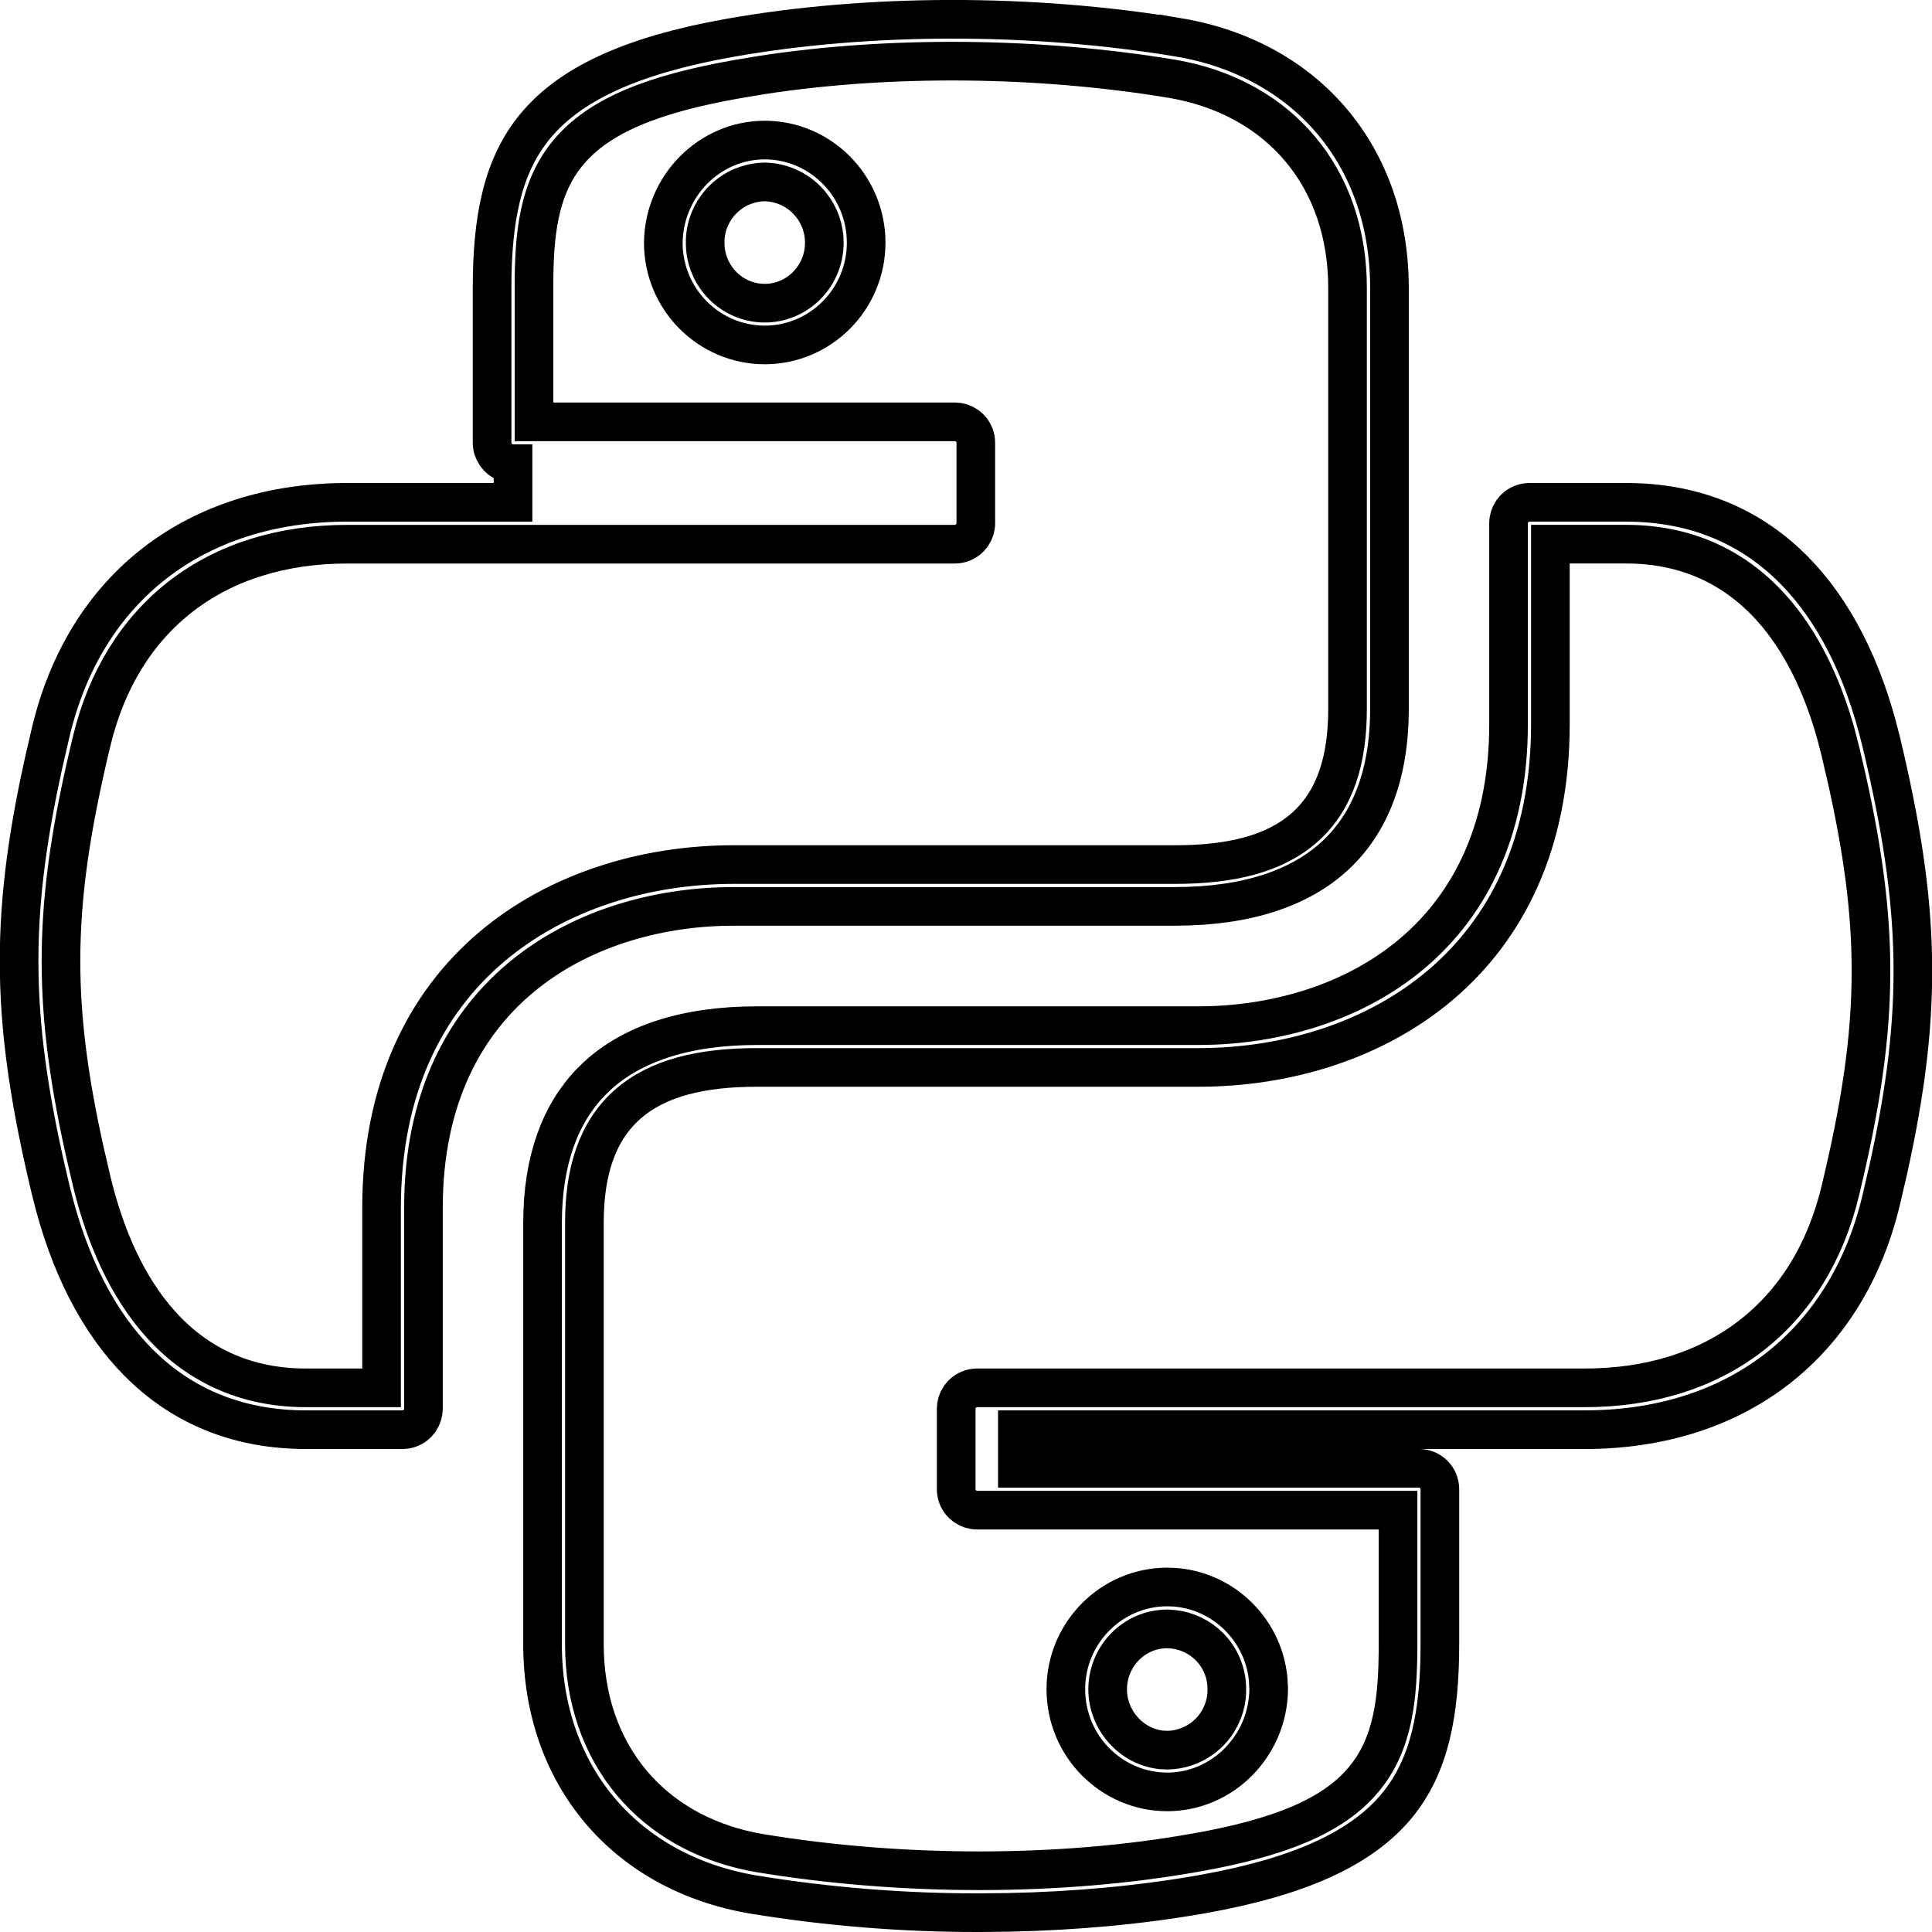 <svg width="50" height="50" viewBox="0 0 50 50" fill="none" xmlns="http://www.w3.org/2000/svg">
<g clip-path="url(#clip0_23_3304)">
<path d="M18.895 0.978C22.465 0.345 26.701 0.338 30.498 0.967V0.966C33.828 1.529 35.959 4.056 35.959 7.448V18.346C35.959 20.055 35.453 21.309 34.556 22.141C33.653 22.979 32.279 23.457 30.408 23.457H18.988C17.169 23.457 15.167 23.956 13.609 25.195C12.033 26.448 10.959 28.422 10.959 31.257V36.459C10.958 36.566 10.925 36.67 10.867 36.758L10.799 36.842C10.698 36.943 10.56 37 10.416 37H7.917C6.26 37 4.866 36.459 3.764 35.436C2.724 34.471 1.916 33.052 1.412 31.187L1.315 30.808C0.289 26.527 0.225 23.844 1.123 19.771L1.315 18.937C1.765 17.058 2.707 15.581 4.009 14.572C5.312 13.563 7.004 13 8.988 13H13.277V12C13.133 12 12.996 11.943 12.894 11.842L12.827 11.758C12.768 11.67 12.735 11.566 12.735 11.459V7.457C12.735 5.652 13.003 4.298 13.846 3.273C14.639 2.31 16.009 1.555 18.403 1.071L18.895 0.978ZM30.316 2.036C26.869 1.469 23.058 1.431 19.738 1.938L19.081 2.048C16.876 2.436 15.509 2.999 14.722 3.929C13.928 4.869 13.819 6.077 13.819 7.457V10.917H24.712C24.82 10.917 24.925 10.949 25.013 11.008L25.095 11.075C25.197 11.177 25.254 11.315 25.254 11.459V13.542C25.254 13.65 25.222 13.754 25.163 13.842L25.095 13.925C24.994 14.026 24.856 14.084 24.712 14.084H8.988C7.308 14.084 5.842 14.54 4.695 15.424C3.547 16.308 2.752 17.594 2.37 19.191C1.846 21.367 1.578 23.112 1.578 24.869C1.578 26.407 1.783 27.937 2.185 29.758L2.37 30.556C2.651 31.727 3.142 33.054 4.009 34.098C4.891 35.16 6.155 35.917 7.917 35.917H9.875V31.259C9.875 28.154 11.025 25.952 12.71 24.517C14.408 23.073 16.69 22.375 18.988 22.375H30.408C31.843 22.375 32.986 22.106 33.766 21.412C34.56 20.706 34.874 19.656 34.874 18.348V7.448C34.874 6.042 34.445 4.802 33.645 3.851C32.895 2.96 31.841 2.349 30.575 2.085L30.318 2.036H30.316Z" stroke="black"/>
<path d="M39.584 13H42.084C43.74 13 45.133 13.542 46.235 14.565C47.275 15.53 48.083 16.949 48.587 18.814L48.684 19.192C49.71 23.474 49.774 26.156 48.877 30.229L48.684 31.062C48.234 32.942 47.292 34.419 45.99 35.428C44.687 36.437 42.996 37 41.012 37H26.329V38H36.723C36.867 38 37.005 38.057 37.106 38.158C37.208 38.26 37.264 38.398 37.264 38.542V42.544C37.264 44.348 36.997 45.702 36.154 46.727C35.361 47.689 33.991 48.445 31.597 48.929L31.105 49.023H31.104C29.533 49.3 27.833 49.457 26.096 49.492L25.35 49.5H25.349C23.39 49.504 21.435 49.347 19.502 49.031H19.5C16.171 48.469 14.041 45.943 14.041 42.552V31.654L14.047 31.339C14.106 29.79 14.602 28.638 15.443 27.858C16.346 27.021 17.72 26.544 19.591 26.544H31.012C32.831 26.544 34.832 26.044 36.39 24.806C37.966 23.552 39.041 21.579 39.041 18.744V13.542C39.041 13.434 39.074 13.329 39.132 13.241L39.2 13.158C39.301 13.057 39.44 13 39.584 13ZM40.124 18.741C40.124 21.846 38.975 24.049 37.29 25.483C35.592 26.928 33.31 27.625 31.012 27.625H19.591C18.156 27.625 17.014 27.894 16.234 28.588C15.44 29.294 15.124 30.345 15.124 31.652V42.55C15.124 43.955 15.554 45.196 16.354 46.147C17.104 47.038 18.159 47.65 19.425 47.914L19.681 47.962H19.683C23.36 48.568 27.449 48.567 30.916 47.95L30.918 47.951C33.123 47.562 34.491 47 35.278 46.069C36.072 45.13 36.181 43.922 36.181 42.542V39.083H25.288C25.18 39.083 25.075 39.051 24.987 38.992L24.905 38.925C24.803 38.823 24.746 38.685 24.746 38.542V36.458C24.746 36.35 24.778 36.246 24.836 36.158L24.905 36.075C25.006 35.974 25.144 35.917 25.288 35.917H41.012C42.692 35.917 44.158 35.461 45.305 34.577C46.453 33.693 47.247 32.406 47.629 30.809C48.153 28.632 48.421 26.888 48.421 25.131C48.421 23.593 48.216 22.063 47.814 20.242L47.629 19.443L47.514 18.998C47.22 17.946 46.748 16.815 45.99 15.901C45.108 14.84 43.844 14.083 42.084 14.083H40.124V18.741ZM19.791 3.625C21.233 3.625 22.416 4.813 22.416 6.281C22.416 7.744 21.235 8.927 19.791 8.927C18.349 8.927 17.169 7.746 17.166 6.286C17.181 4.808 18.368 3.625 19.791 3.625ZM18.25 6.302C18.255 7.141 18.936 7.846 19.791 7.846C20.599 7.846 21.248 7.219 21.326 6.439L21.334 6.281C21.334 5.923 21.212 5.577 20.991 5.3L20.889 5.185C20.604 4.891 20.215 4.72 19.805 4.709L19.794 4.708H19.783C19.628 4.711 19.476 4.737 19.33 4.784L19.186 4.838C19.045 4.899 18.914 4.982 18.797 5.082L18.685 5.188C18.578 5.299 18.489 5.425 18.419 5.562L18.356 5.701C18.281 5.892 18.245 6.097 18.25 6.302Z" stroke="black"/>
<path d="M30.209 41.071C31.562 41.071 32.685 42.112 32.82 43.448L32.834 43.718C32.817 45.195 31.63 46.374 30.209 46.374C28.767 46.374 27.584 45.187 27.584 43.718C27.584 42.256 28.765 41.071 30.209 41.071ZM30.209 42.156C29.347 42.156 28.666 42.868 28.666 43.721C28.667 44.512 29.271 45.202 30.05 45.286L30.209 45.294H30.217C30.372 45.291 30.524 45.266 30.67 45.218L30.814 45.164C30.955 45.102 31.086 45.02 31.203 44.92L31.315 44.815C31.422 44.704 31.511 44.578 31.581 44.441L31.644 44.3C31.719 44.109 31.755 43.905 31.75 43.7H31.75C31.747 43.294 31.587 42.906 31.302 42.618C31.05 42.363 30.719 42.204 30.366 42.166L30.213 42.156H30.209Z" stroke="black"/>
</g>
<defs>
<clipPath id="clip0_23_3304">
<rect width="50" height="50" fill="white"/>
</clipPath>
</defs>
</svg>

